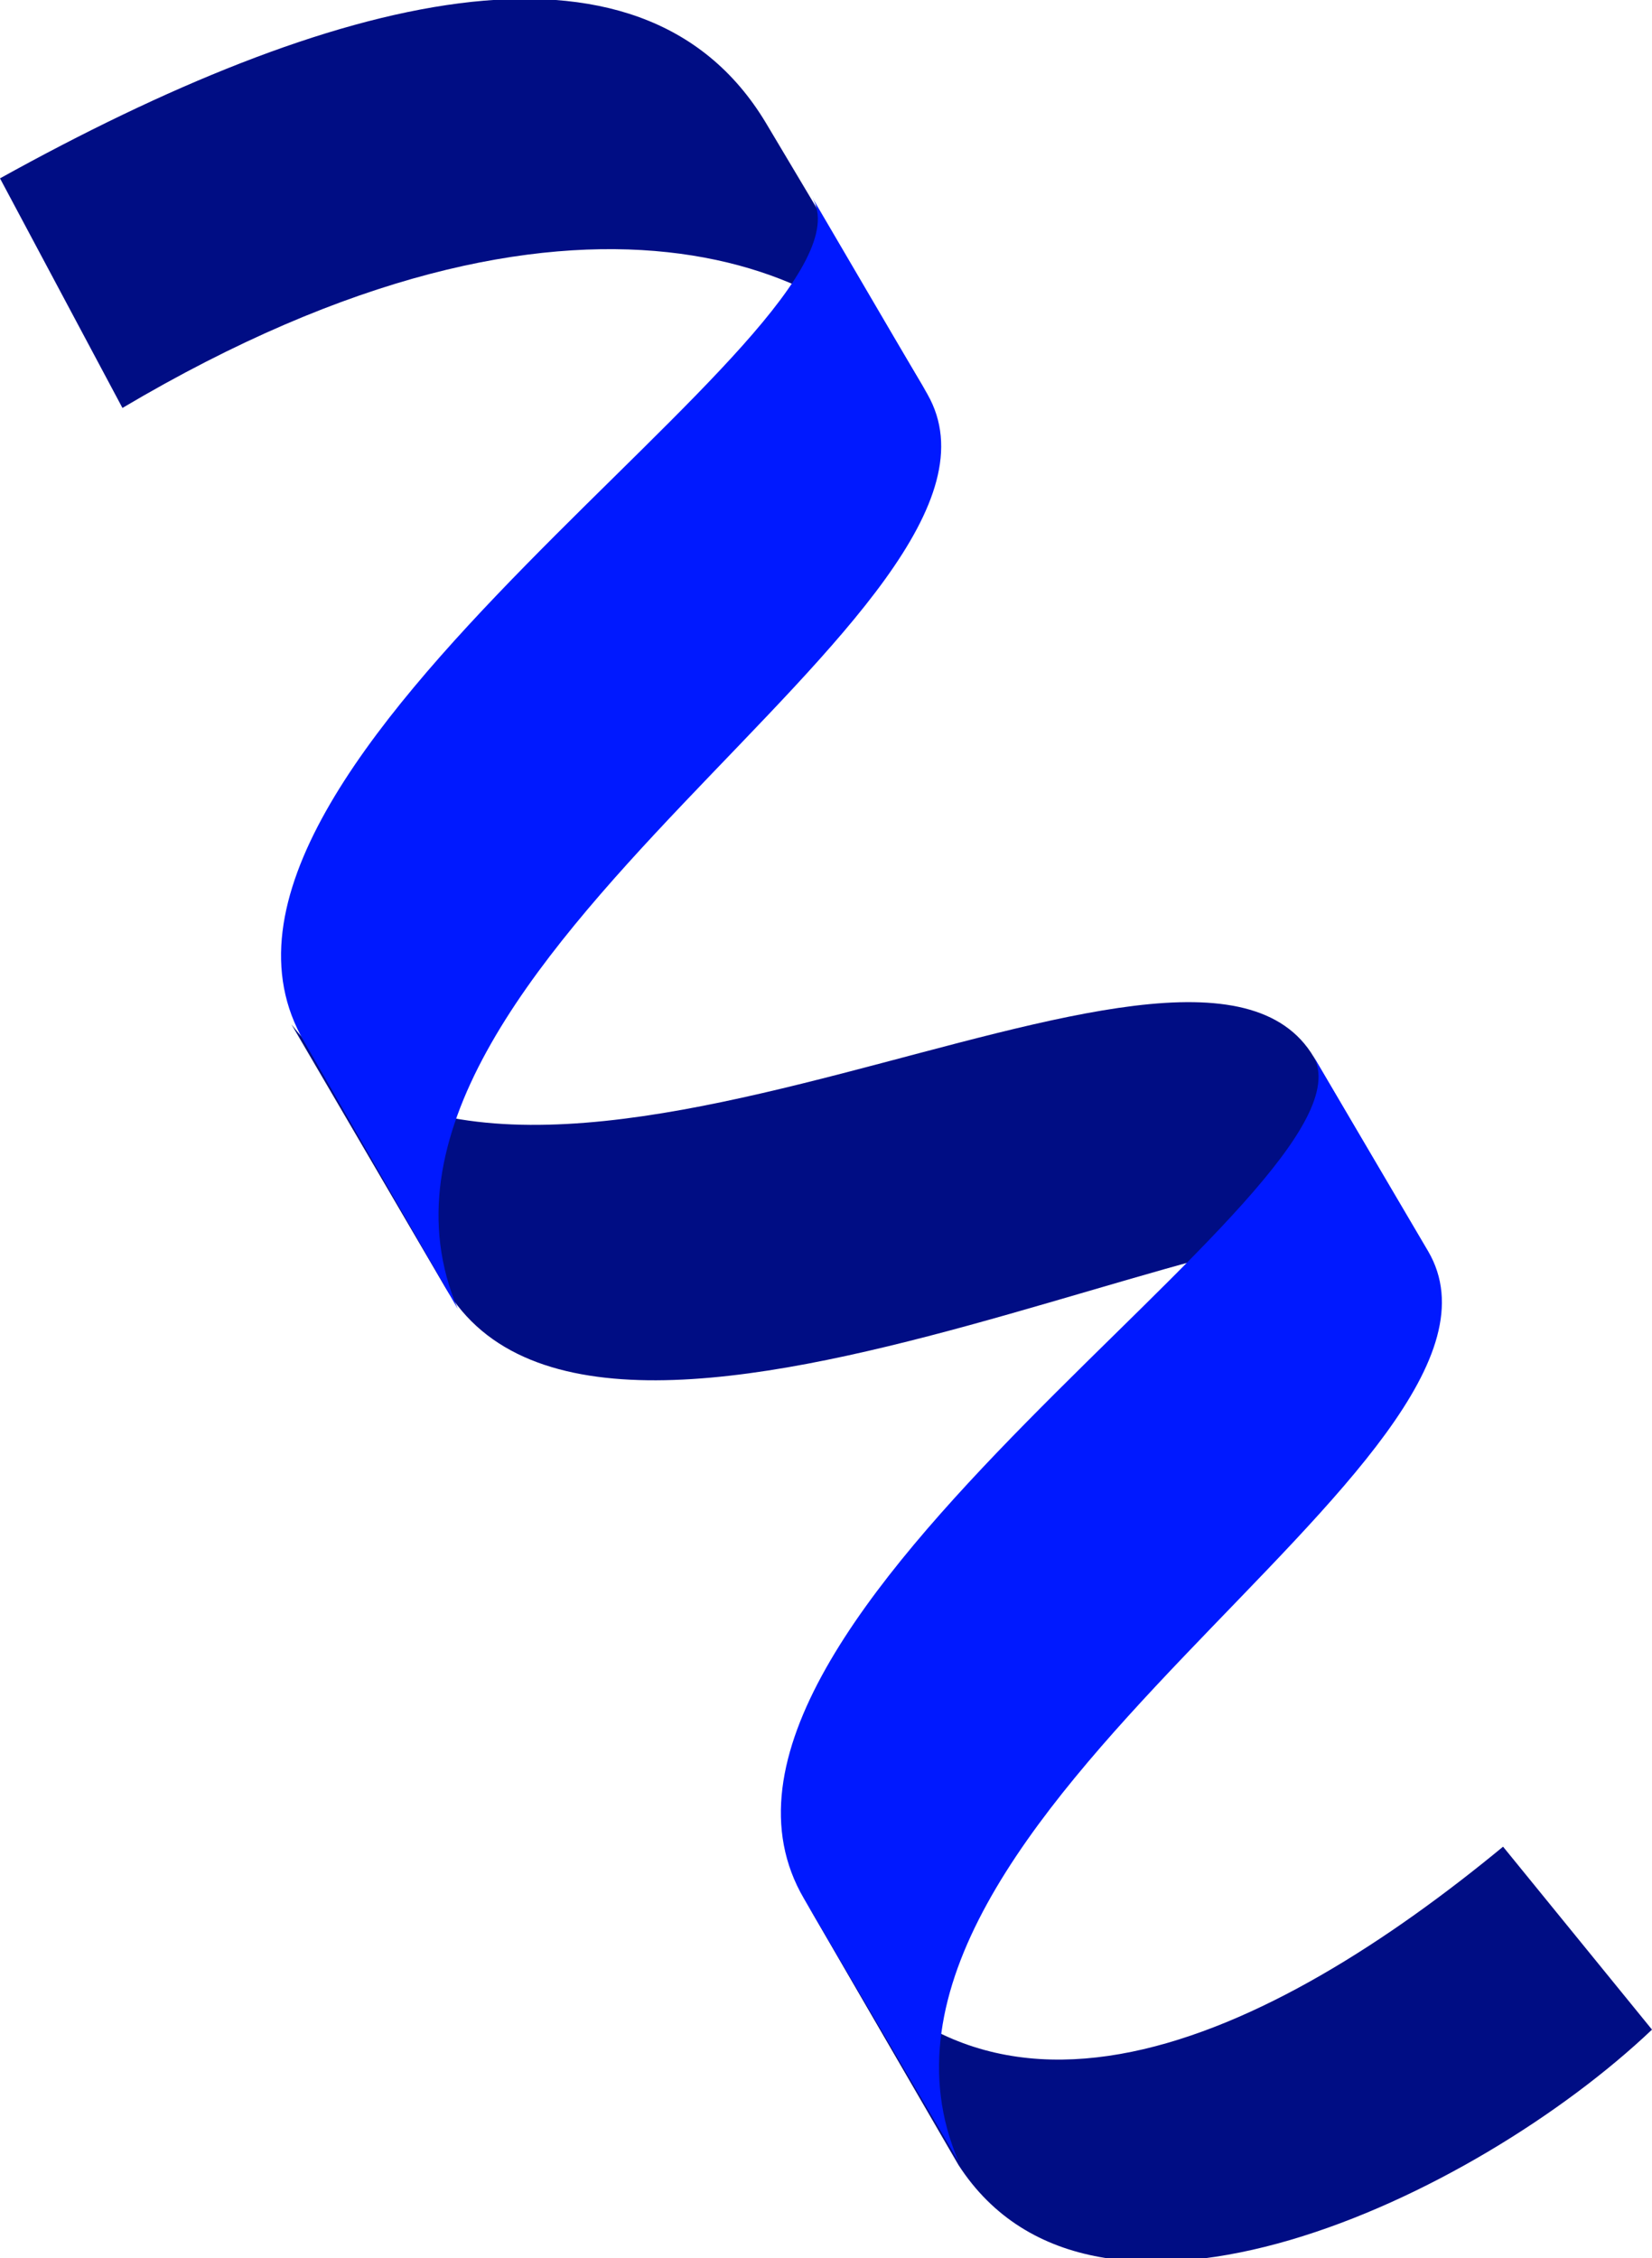 <svg width="109" height="149" viewBox="0 0 109 149" fill="none" xmlns="http://www.w3.org/2000/svg">
<g clip-path="url(#clip0_1_2681)">
<path d="M53.053 125.283C64.267 144.353 84.101 134.275 99.173 121.843L109 133.913C97.304 145.017 72.285 156.845 63.242 142.845L53.053 125.283Z" fill="#000D84"/>
<path d="M19.232 67.59C34.243 87.082 78.615 56.003 86.694 69.763L94.29 82.737C89.226 74.108 40.031 103.195 29.36 84.91L19.232 67.59Z" fill="#000D84"/>
<path d="M1.14441e-05 11.768C21.764 -0.302 42.201 -5.733 50.521 8.087L61.312 26.191C56.248 17.561 38.102 9.113 8.079 26.916L1.14441e-05 11.768Z" fill="#000D84"/>
<path d="M63.242 142.603C53.535 119.972 102.308 96.376 94.23 82.556L86.633 69.642C91.697 78.272 42.322 106.997 53.053 125.283L63.242 142.603Z" fill="#0019FF"/>
<path d="M30.204 86.359C20.558 63.728 69.27 40.132 61.192 26.01L53.596 13.035C58.66 21.665 9.345 50.451 20.076 68.737L30.204 86.359Z" fill="#0019FF"/>
</g>
<defs>
<clipPath id="clip0_1_2681">
<rect width="109" height="149" fill="white" transform="matrix(-1 0 0 1 109 0)"/>
</clipPath>
</defs>
</svg>
